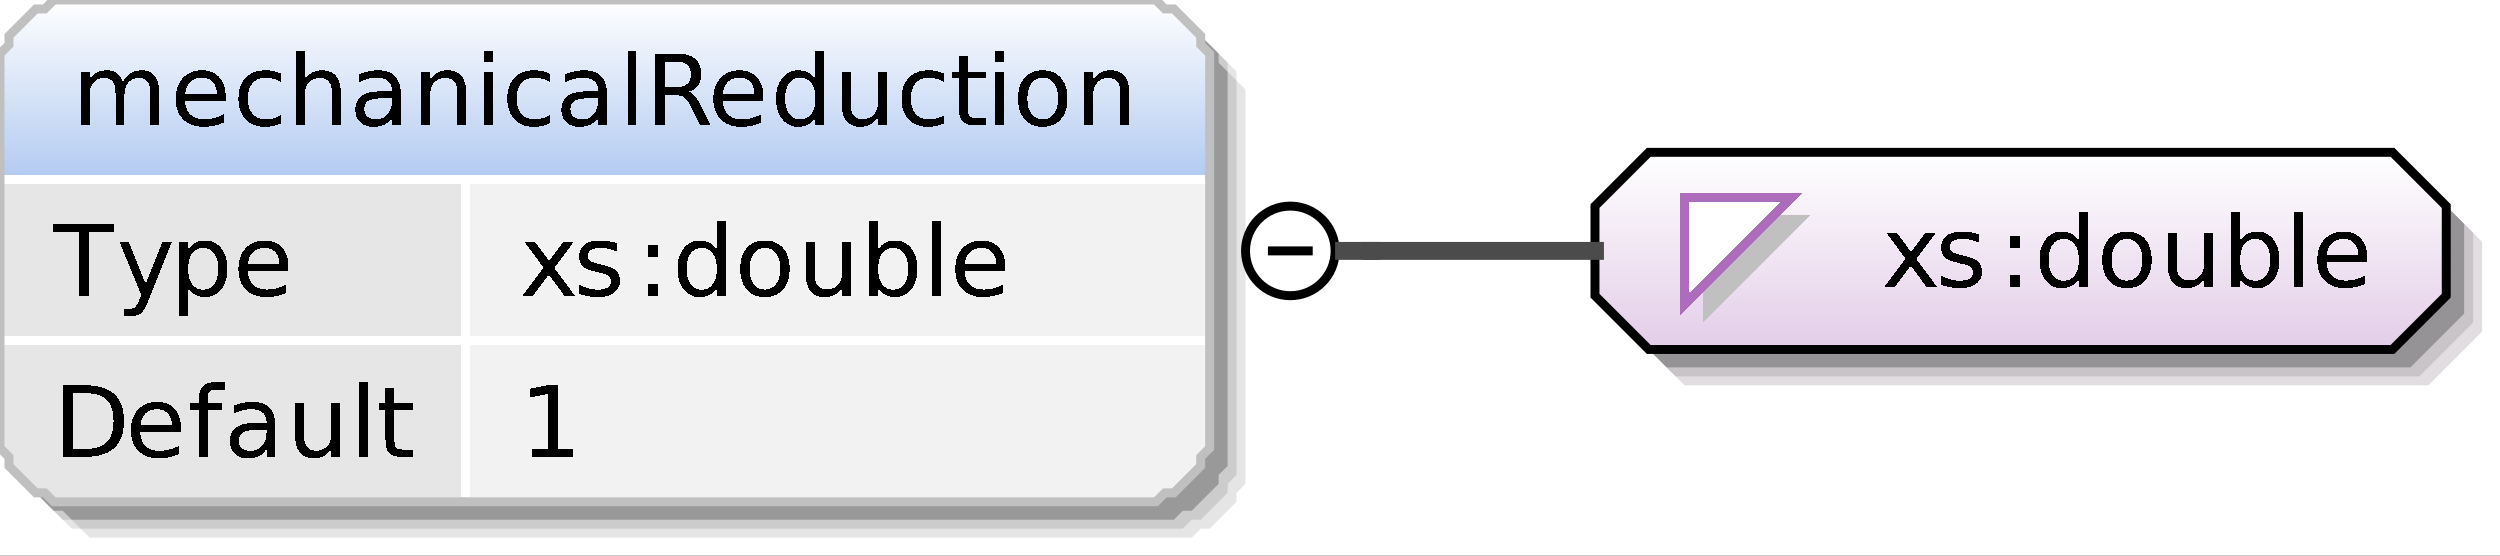 <?xml version="1.0" encoding="UTF-8"?>
<!DOCTYPE svg PUBLIC '-//W3C//DTD SVG 1.0//EN'
          'http://www.w3.org/TR/2001/REC-SVG-20010904/DTD/svg10.dtd'>
<svg color-interpolation="auto" color-rendering="auto" fill="black" fill-opacity="1" font-family="&apos;Dialog&apos;" font-size="12" font-style="normal" font-weight="normal" height="62" image-rendering="auto" shape-rendering="auto" stroke="black" stroke-dasharray="none" stroke-dashoffset="0" stroke-linecap="square" stroke-linejoin="miter" stroke-miterlimit="10" stroke-opacity="1" stroke-width="1" text-rendering="auto" width="279" xmlns="http://www.w3.org/2000/svg" xmlns:xlink="http://www.w3.org/1999/xlink"
><rect width="100%" height="100%" fill="#333333" stroke="none"/><!--Generated by the Batik Graphics2D SVG Generator--><defs id="genericDefs"
  /><g
  ><defs id="defs1"
    ><linearGradient gradientUnits="userSpaceOnUse" id="linearGradient1" spreadMethod="pad" x1="0" x2="0" y1="0" y2="20"
      ><stop offset="0%" stop-color="white" stop-opacity="1"
        /><stop offset="100%" stop-color="rgb(178,202,241)" stop-opacity="1"
      /></linearGradient
      ><linearGradient gradientUnits="userSpaceOnUse" id="linearGradient2" spreadMethod="pad" x1="178" x2="178" y1="17" y2="39"
      ><stop offset="0%" stop-color="white" stop-opacity="1"
        /><stop offset="100%" stop-color="rgb(227,205,232)" stop-opacity="1"
      /></linearGradient
      ><clipPath clipPathUnits="userSpaceOnUse" id="clipPath1"
      ><path d="M0 0 L279 0 L279 62 L0 62 L0 0 Z"
      /></clipPath
    ></defs
    ><g fill="white" stroke="white"
    ><rect clip-path="url(#clipPath1)" height="62" stroke="none" width="279" x="0" y="0"
    /></g
    ><g fill="rgb(229,229,229)" font-family="sans-serif" font-size="11" stroke="rgb(229,229,229)" text-rendering="optimizeLegibility"
    ><polygon clip-path="url(#clipPath1)" points=" 4 10 5 9 5 8 6 7 7 6 8 5 9 5 10 4 133 4 134 5 135 5 136 6 137 7 138 8 138 9 139 10 139 54 138 55 138 56 137 57 136 58 135 59 134 59 133 60 10 60 9 59 8 59 7 58 6 57 5 56 5 55 4 54" stroke="none"
      /><polygon clip-path="url(#clipPath1)" fill="rgb(204,204,204)" points=" 3 9 4 8 4 7 5 6 6 5 7 4 8 4 9 3 132 3 133 4 134 4 135 5 136 6 137 7 137 8 138 9 138 53 137 54 137 55 136 56 135 57 134 58 133 58 132 59 9 59 8 58 7 58 6 57 5 56 4 55 4 54 3 53" stroke="none"
      /><polygon clip-path="url(#clipPath1)" fill="rgb(153,153,153)" points=" 2 8 3 7 3 6 4 5 5 4 6 3 7 3 8 2 131 2 132 3 133 3 134 4 135 5 136 6 136 7 137 8 137 52 136 53 136 54 135 55 134 56 133 57 132 57 131 58 8 58 7 57 6 57 5 56 4 55 3 54 3 53 2 52" stroke="none"
    /></g
    ><g fill="url(#linearGradient1)" font-family="sans-serif" font-size="11" shape-rendering="crispEdges" stroke="url(#linearGradient1)" text-rendering="geometricPrecision"
    ><polygon clip-path="url(#clipPath1)" points=" 0 6 1 5 1 4 2 3 3 2 4 1 5 1 6 0 129 0 130 1 131 1 132 2 133 3 134 4 134 5 135 6 135 20 134 20 134 20 133 20 132 20 131 20 130 20 129 20 6 20 5 20 4 20 3 20 2 20 1 20 1 20 0 20" stroke="none"
      /><polygon clip-path="url(#clipPath1)" fill="rgb(230,230,230)" points=" 0 20 1 20 1 20 2 20 3 20 4 20 5 20 6 20 52 20 52 20 52 20 52 20 52 20 52 20 52 20 52 20 52 50 52 51 52 52 52 53 52 54 52 55 52 55 52 56 6 56 5 55 4 55 3 54 2 53 1 52 1 51 0 50" stroke="none"
      /><polygon clip-path="url(#clipPath1)" fill="rgb(242,242,242)" points=" 52 20 52 20 52 20 52 20 52 20 52 20 52 20 52 20 129 20 130 20 131 20 132 20 133 20 134 20 134 20 135 20 135 50 134 51 134 52 133 53 132 54 131 55 130 55 129 56 52 56 52 55 52 55 52 54 52 53 52 52 52 51 52 50" stroke="none"
      /><line clip-path="url(#clipPath1)" fill="none" stroke="white" x1="0" x2="134" y1="20" y2="20"
      /><path clip-path="url(#clipPath1)" d="M5.969 24.984 L12.75 24.984 L12.75 25.891 L9.906 25.891 L9.906 33 L8.812 33 L8.812 25.891 L5.969 25.891 L5.969 24.984 ZM16.547 33.562 Q16.125 34.641 15.727 34.961 Q15.328 35.281 14.656 35.281 L13.875 35.281 L13.875 34.469 L14.453 34.469 Q14.859 34.469 15.086 34.273 Q15.312 34.078 15.578 33.359 L15.766 32.906 L13.328 26.984 L14.375 26.984 L16.25 31.688 L18.141 26.984 L19.188 26.984 L16.547 33.562 ZM21 32.094 L21 35.281 L20 35.281 L20 26.984 L21 26.984 L21 27.891 Q21.297 27.359 21.773 27.102 Q22.25 26.844 22.922 26.844 Q24.016 26.844 24.695 27.711 Q25.375 28.578 25.375 30 Q25.375 31.422 24.695 32.289 Q24.016 33.156 22.922 33.156 Q22.25 33.156 21.773 32.898 Q21.297 32.641 21 32.094 ZM24.359 30 Q24.359 28.906 23.906 28.289 Q23.453 27.672 22.672 27.672 Q21.891 27.672 21.445 28.289 Q21 28.906 21 30 Q21 31.094 21.445 31.711 Q21.891 32.328 22.672 32.328 Q23.453 32.328 23.906 31.711 Q24.359 31.094 24.359 30 ZM32.188 29.75 L32.188 30.234 L27.641 30.234 Q27.703 31.25 28.25 31.781 Q28.797 32.312 29.781 32.312 Q30.359 32.312 30.891 32.172 Q31.422 32.031 31.953 31.766 L31.953 32.688 Q31.422 32.922 30.859 33.039 Q30.297 33.156 29.734 33.156 Q28.281 33.156 27.445 32.32 Q26.609 31.484 26.609 30.047 Q26.609 28.578 27.406 27.711 Q28.203 26.844 29.562 26.844 Q30.766 26.844 31.477 27.625 Q32.188 28.406 32.188 29.75 ZM31.188 29.453 Q31.188 28.641 30.742 28.156 Q30.297 27.672 29.562 27.672 Q28.734 27.672 28.242 28.141 Q27.75 28.609 27.672 29.453 L31.188 29.453 Z" fill="black" stroke="none"
      /><path clip-path="url(#clipPath1)" d="M64.031 26.984 L61.859 29.906 L64.156 33 L62.984 33 L61.234 30.641 L59.484 33 L58.312 33 L60.656 29.859 L58.516 26.984 L59.688 26.984 L61.281 29.125 L62.875 26.984 L64.031 26.984 ZM68.875 27.156 L68.875 28.094 Q68.453 27.875 68 27.773 Q67.547 27.672 67.062 27.672 Q66.328 27.672 65.961 27.898 Q65.594 28.125 65.594 28.562 Q65.594 28.906 65.859 29.102 Q66.125 29.297 66.922 29.484 L67.25 29.562 Q68.312 29.781 68.75 30.195 Q69.188 30.609 69.188 31.344 Q69.188 32.172 68.531 32.664 Q67.875 33.156 66.703 33.156 Q66.219 33.156 65.695 33.062 Q65.172 32.969 64.594 32.781 L64.594 31.766 Q65.141 32.047 65.672 32.188 Q66.203 32.328 66.734 32.328 Q67.422 32.328 67.797 32.086 Q68.172 31.844 68.172 31.422 Q68.172 31.016 67.906 30.797 Q67.641 30.578 66.719 30.391 L66.375 30.297 Q65.453 30.109 65.047 29.711 Q64.641 29.312 64.641 28.609 Q64.641 27.766 65.242 27.305 Q65.844 26.844 66.953 26.844 Q67.5 26.844 67.984 26.922 Q68.469 27 68.875 27.156 ZM72.297 31.641 L73.422 31.641 L73.422 33 L72.297 33 L72.297 31.641 ZM72.297 27.312 L73.422 27.312 L73.422 28.672 L72.297 28.672 L72.297 27.312 ZM80 27.891 L80 24.641 L80.984 24.641 L80.984 33 L80 33 L80 32.094 Q79.688 32.641 79.211 32.898 Q78.734 33.156 78.062 33.156 Q76.984 33.156 76.297 32.289 Q75.609 31.422 75.609 30 Q75.609 28.578 76.297 27.711 Q76.984 26.844 78.062 26.844 Q78.734 26.844 79.211 27.102 Q79.688 27.359 80 27.891 ZM76.625 30 Q76.625 31.094 77.078 31.711 Q77.531 32.328 78.312 32.328 Q79.094 32.328 79.547 31.711 Q80 31.094 80 30 Q80 28.906 79.547 28.289 Q79.094 27.672 78.312 27.672 Q77.531 27.672 77.078 28.289 Q76.625 28.906 76.625 30 ZM85.375 27.672 Q84.578 27.672 84.117 28.297 Q83.656 28.922 83.656 30 Q83.656 31.078 84.109 31.695 Q84.562 32.312 85.375 32.312 Q86.156 32.312 86.617 31.695 Q87.078 31.078 87.078 30 Q87.078 28.922 86.617 28.297 Q86.156 27.672 85.375 27.672 ZM85.375 26.844 Q86.656 26.844 87.391 27.68 Q88.125 28.516 88.125 30 Q88.125 31.469 87.391 32.312 Q86.656 33.156 85.375 33.156 Q84.078 33.156 83.344 32.312 Q82.609 31.469 82.609 30 Q82.609 28.516 83.344 27.68 Q84.078 26.844 85.375 26.844 ZM89.938 30.625 L89.938 26.984 L90.922 26.984 L90.922 30.594 Q90.922 31.438 91.258 31.867 Q91.594 32.297 92.25 32.297 Q93.062 32.297 93.523 31.789 Q93.984 31.281 93.984 30.391 L93.984 26.984 L94.969 26.984 L94.969 33 L93.984 33 L93.984 32.078 Q93.625 32.625 93.148 32.891 Q92.672 33.156 92.047 33.156 Q91.016 33.156 90.477 32.508 Q89.938 31.859 89.938 30.625 ZM101.359 30 Q101.359 28.906 100.906 28.289 Q100.453 27.672 99.672 27.672 Q98.891 27.672 98.445 28.289 Q98 28.906 98 30 Q98 31.094 98.445 31.711 Q98.891 32.328 99.672 32.328 Q100.453 32.328 100.906 31.711 Q101.359 31.094 101.359 30 ZM98 27.891 Q98.297 27.359 98.773 27.102 Q99.25 26.844 99.922 26.844 Q101.016 26.844 101.695 27.711 Q102.375 28.578 102.375 30 Q102.375 31.422 101.695 32.289 Q101.016 33.156 99.922 33.156 Q99.25 33.156 98.773 32.898 Q98.297 32.641 98 32.094 L98 33 L97 33 L97 24.641 L98 24.641 L98 27.891 ZM104.031 24.641 L105.031 24.641 L105.031 33 L104.031 33 L104.031 24.641 ZM112.188 29.75 L112.188 30.234 L107.641 30.234 Q107.703 31.25 108.25 31.781 Q108.797 32.312 109.781 32.312 Q110.359 32.312 110.891 32.172 Q111.422 32.031 111.953 31.766 L111.953 32.688 Q111.422 32.922 110.859 33.039 Q110.297 33.156 109.734 33.156 Q108.281 33.156 107.445 32.32 Q106.609 31.484 106.609 30.047 Q106.609 28.578 107.406 27.711 Q108.203 26.844 109.562 26.844 Q110.766 26.844 111.477 27.625 Q112.188 28.406 112.188 29.75 ZM111.188 29.453 Q111.188 28.641 110.742 28.156 Q110.297 27.672 109.562 27.672 Q108.734 27.672 108.242 28.141 Q107.75 28.609 107.672 29.453 L111.188 29.453 Z" fill="black" stroke="none"
      /><line clip-path="url(#clipPath1)" fill="none" stroke="white" x1="0" x2="134" y1="38" y2="38"
      /><path clip-path="url(#clipPath1)" d="M8.172 43.875 L8.172 50.109 L9.469 50.109 Q11.141 50.109 11.906 49.359 Q12.672 48.609 12.672 46.984 Q12.672 45.375 11.906 44.625 Q11.141 43.875 9.469 43.875 L8.172 43.875 ZM7.078 42.984 L9.312 42.984 Q11.641 42.984 12.734 43.953 Q13.828 44.922 13.828 46.984 Q13.828 49.062 12.727 50.031 Q11.625 51 9.312 51 L7.078 51 L7.078 42.984 ZM20.188 47.75 L20.188 48.234 L15.641 48.234 Q15.703 49.25 16.25 49.781 Q16.797 50.312 17.781 50.312 Q18.359 50.312 18.891 50.172 Q19.422 50.031 19.953 49.766 L19.953 50.688 Q19.422 50.922 18.859 51.039 Q18.297 51.156 17.734 51.156 Q16.281 51.156 15.445 50.32 Q14.609 49.484 14.609 48.047 Q14.609 46.578 15.406 45.711 Q16.203 44.844 17.562 44.844 Q18.766 44.844 19.477 45.625 Q20.188 46.406 20.188 47.75 ZM19.188 47.453 Q19.188 46.641 18.742 46.156 Q18.297 45.672 17.562 45.672 Q16.734 45.672 16.242 46.141 Q15.75 46.609 15.672 47.453 L19.188 47.453 ZM25.078 42.641 L25.078 43.469 L24.141 43.469 Q23.609 43.469 23.398 43.68 Q23.188 43.891 23.188 44.453 L23.188 44.984 L24.812 44.984 L24.812 45.75 L23.188 45.75 L23.188 51 L22.203 51 L22.203 45.75 L21.25 45.75 L21.25 44.984 L22.203 44.984 L22.203 44.562 Q22.203 43.562 22.664 43.102 Q23.125 42.641 24.141 42.641 L25.078 42.641 ZM28.766 47.969 Q27.578 47.969 27.117 48.25 Q26.656 48.531 26.656 49.188 Q26.656 49.703 27 50.016 Q27.344 50.328 27.938 50.328 Q28.766 50.328 29.258 49.742 Q29.75 49.156 29.75 48.203 L29.75 47.969 L28.766 47.969 ZM30.734 47.562 L30.734 51 L29.75 51 L29.75 50.094 Q29.422 50.641 28.914 50.898 Q28.406 51.156 27.672 51.156 Q26.75 51.156 26.203 50.641 Q25.656 50.125 25.656 49.25 Q25.656 48.234 26.336 47.719 Q27.016 47.203 28.375 47.203 L29.75 47.203 L29.75 47.109 Q29.75 46.422 29.305 46.047 Q28.859 45.672 28.047 45.672 Q27.531 45.672 27.039 45.797 Q26.547 45.922 26.094 46.172 L26.094 45.266 Q26.641 45.047 27.156 44.945 Q27.672 44.844 28.141 44.844 Q29.453 44.844 30.094 45.516 Q30.734 46.188 30.734 47.562 ZM32.938 48.625 L32.938 44.984 L33.922 44.984 L33.922 48.594 Q33.922 49.438 34.258 49.867 Q34.594 50.297 35.25 50.297 Q36.062 50.297 36.523 49.789 Q36.984 49.281 36.984 48.391 L36.984 44.984 L37.969 44.984 L37.969 51 L36.984 51 L36.984 50.078 Q36.625 50.625 36.148 50.891 Q35.672 51.156 35.047 51.156 Q34.016 51.156 33.477 50.508 Q32.938 49.859 32.938 48.625 ZM40.031 42.641 L41.031 42.641 L41.031 51 L40.031 51 L40.031 42.641 ZM44.016 43.281 L44.016 44.984 L46.047 44.984 L46.047 45.75 L44.016 45.75 L44.016 49.016 Q44.016 49.75 44.219 49.961 Q44.422 50.172 45.031 50.172 L46.047 50.172 L46.047 51 L45.031 51 Q43.891 51 43.453 50.57 Q43.016 50.141 43.016 49.016 L43.016 45.75 L42.297 45.75 L42.297 44.984 L43.016 44.984 L43.016 43.281 L44.016 43.281 Z" fill="black" stroke="none"
      /><path clip-path="url(#clipPath1)" d="M59.359 50.094 L61.141 50.094 L61.141 43.969 L59.203 44.359 L59.203 43.375 L61.125 42.984 L62.219 42.984 L62.219 50.094 L63.984 50.094 L63.984 51 L59.359 51 L59.359 50.094 Z" fill="black" stroke="none"
      /><line clip-path="url(#clipPath1)" fill="none" stroke="white" x1="52" x2="52" y1="20" y2="55"
    /></g
    ><g fill="silver" font-family="sans-serif" font-size="11" stroke="silver" stroke-linecap="butt" text-rendering="optimizeLegibility"
    ><polygon clip-path="url(#clipPath1)" fill="none" points=" 0 6 1 5 1 4 2 3 3 2 4 1 5 1 6 0 129 0 130 1 131 1 132 2 133 3 134 4 134 5 135 6 135 50 134 51 134 52 133 53 132 54 131 55 130 55 129 56 6 56 5 55 4 55 3 54 2 53 1 52 1 51 0 50"
    /></g
    ><g font-family="sans-serif" font-size="11" shape-rendering="crispEdges" stroke-linecap="butt" text-rendering="geometricPrecision"
    ><path clip-path="url(#clipPath1)" d="M13.719 9.141 Q14.094 8.469 14.609 8.156 Q15.125 7.844 15.828 7.844 Q16.766 7.844 17.273 8.5 Q17.781 9.156 17.781 10.375 L17.781 14 L16.781 14 L16.781 10.406 Q16.781 9.531 16.477 9.117 Q16.172 8.703 15.547 8.703 Q14.781 8.703 14.336 9.211 Q13.891 9.719 13.891 10.594 L13.891 14 L12.891 14 L12.891 10.406 Q12.891 9.531 12.586 9.117 Q12.281 8.703 11.641 8.703 Q10.891 8.703 10.445 9.211 Q10 9.719 10 10.594 L10 14 L9 14 L9 7.984 L10 7.984 L10 8.922 Q10.328 8.359 10.805 8.102 Q11.281 7.844 11.922 7.844 Q12.578 7.844 13.039 8.172 Q13.5 8.5 13.719 9.141 ZM25.188 10.75 L25.188 11.234 L20.641 11.234 Q20.703 12.25 21.25 12.781 Q21.797 13.312 22.781 13.312 Q23.359 13.312 23.891 13.172 Q24.422 13.031 24.953 12.766 L24.953 13.688 Q24.422 13.922 23.859 14.039 Q23.297 14.156 22.734 14.156 Q21.281 14.156 20.445 13.32 Q19.609 12.484 19.609 11.047 Q19.609 9.578 20.406 8.711 Q21.203 7.844 22.562 7.844 Q23.766 7.844 24.477 8.625 Q25.188 9.406 25.188 10.75 ZM24.188 10.453 Q24.188 9.641 23.742 9.156 Q23.297 8.672 22.562 8.672 Q21.734 8.672 21.242 9.141 Q20.75 9.609 20.672 10.453 L24.188 10.453 ZM31.359 8.219 L31.359 9.141 Q30.953 8.906 30.531 8.789 Q30.109 8.672 29.672 8.672 Q28.719 8.672 28.188 9.281 Q27.656 9.891 27.656 11 Q27.656 12.094 28.188 12.703 Q28.719 13.312 29.672 13.312 Q30.109 13.312 30.531 13.203 Q30.953 13.094 31.359 12.859 L31.359 13.766 Q30.953 13.969 30.508 14.062 Q30.062 14.156 29.562 14.156 Q28.203 14.156 27.406 13.305 Q26.609 12.453 26.609 11 Q26.609 9.531 27.414 8.688 Q28.219 7.844 29.625 7.844 Q30.094 7.844 30.523 7.938 Q30.953 8.031 31.359 8.219 ZM38.031 10.375 L38.031 14 L37.047 14 L37.047 10.406 Q37.047 9.547 36.719 9.125 Q36.391 8.703 35.719 8.703 Q34.922 8.703 34.461 9.211 Q34 9.719 34 10.594 L34 14 L33 14 L33 5.641 L34 5.641 L34 8.922 Q34.344 8.375 34.828 8.109 Q35.312 7.844 35.938 7.844 Q36.969 7.844 37.5 8.484 Q38.031 9.125 38.031 10.375 ZM42.766 10.969 Q41.578 10.969 41.117 11.25 Q40.656 11.531 40.656 12.188 Q40.656 12.703 41 13.016 Q41.344 13.328 41.938 13.328 Q42.766 13.328 43.258 12.742 Q43.75 12.156 43.75 11.203 L43.75 10.969 L42.766 10.969 ZM44.734 10.562 L44.734 14 L43.75 14 L43.75 13.094 Q43.422 13.641 42.914 13.898 Q42.406 14.156 41.672 14.156 Q40.75 14.156 40.203 13.641 Q39.656 13.125 39.656 12.25 Q39.656 11.234 40.336 10.719 Q41.016 10.203 42.375 10.203 L43.75 10.203 L43.75 10.109 Q43.75 9.422 43.305 9.047 Q42.859 8.672 42.047 8.672 Q41.531 8.672 41.039 8.797 Q40.547 8.922 40.094 9.172 L40.094 8.266 Q40.641 8.047 41.156 7.945 Q41.672 7.844 42.141 7.844 Q43.453 7.844 44.094 8.516 Q44.734 9.188 44.734 10.562 ZM52.031 10.375 L52.031 14 L51.047 14 L51.047 10.406 Q51.047 9.547 50.719 9.125 Q50.391 8.703 49.719 8.703 Q48.922 8.703 48.461 9.211 Q48 9.719 48 10.594 L48 14 L47 14 L47 7.984 L48 7.984 L48 8.922 Q48.344 8.375 48.828 8.109 Q49.312 7.844 49.938 7.844 Q50.969 7.844 51.5 8.484 Q52.031 9.125 52.031 10.375 ZM54.031 7.984 L55.031 7.984 L55.031 14 L54.031 14 L54.031 7.984 ZM54.031 5.641 L55.031 5.641 L55.031 6.891 L54.031 6.891 L54.031 5.641 ZM61.359 8.219 L61.359 9.141 Q60.953 8.906 60.531 8.789 Q60.109 8.672 59.672 8.672 Q58.719 8.672 58.188 9.281 Q57.656 9.891 57.656 11 Q57.656 12.094 58.188 12.703 Q58.719 13.312 59.672 13.312 Q60.109 13.312 60.531 13.203 Q60.953 13.094 61.359 12.859 L61.359 13.766 Q60.953 13.969 60.508 14.062 Q60.062 14.156 59.562 14.156 Q58.203 14.156 57.406 13.305 Q56.609 12.453 56.609 11 Q56.609 9.531 57.414 8.688 Q58.219 7.844 59.625 7.844 Q60.094 7.844 60.523 7.938 Q60.953 8.031 61.359 8.219 ZM65.766 10.969 Q64.578 10.969 64.117 11.25 Q63.656 11.531 63.656 12.188 Q63.656 12.703 64 13.016 Q64.344 13.328 64.938 13.328 Q65.766 13.328 66.258 12.742 Q66.75 12.156 66.75 11.203 L66.75 10.969 L65.766 10.969 ZM67.734 10.562 L67.734 14 L66.75 14 L66.75 13.094 Q66.422 13.641 65.914 13.898 Q65.406 14.156 64.672 14.156 Q63.75 14.156 63.203 13.641 Q62.656 13.125 62.656 12.25 Q62.656 11.234 63.336 10.719 Q64.016 10.203 65.375 10.203 L66.75 10.203 L66.75 10.109 Q66.75 9.422 66.305 9.047 Q65.859 8.672 65.047 8.672 Q64.531 8.672 64.039 8.797 Q63.547 8.922 63.094 9.172 L63.094 8.266 Q63.641 8.047 64.156 7.945 Q64.672 7.844 65.141 7.844 Q66.453 7.844 67.094 8.516 Q67.734 9.188 67.734 10.562 ZM70.031 5.641 L71.031 5.641 L71.031 14 L70.031 14 L70.031 5.641 ZM76.875 10.234 Q77.234 10.359 77.562 10.742 Q77.891 11.125 78.219 11.812 L79.328 14 L78.156 14 L77.141 11.938 Q76.734 11.141 76.359 10.875 Q75.984 10.609 75.344 10.609 L74.172 10.609 L74.172 14 L73.078 14 L73.078 5.984 L75.531 5.984 Q76.906 5.984 77.578 6.555 Q78.25 7.125 78.25 8.297 Q78.25 9.047 77.898 9.547 Q77.547 10.047 76.875 10.234 ZM74.172 6.875 L74.172 9.719 L75.531 9.719 Q76.312 9.719 76.711 9.359 Q77.109 9 77.109 8.297 Q77.109 7.594 76.711 7.234 Q76.312 6.875 75.531 6.875 L74.172 6.875 ZM85.188 10.75 L85.188 11.234 L80.641 11.234 Q80.703 12.25 81.25 12.781 Q81.797 13.312 82.781 13.312 Q83.359 13.312 83.891 13.172 Q84.422 13.031 84.953 12.766 L84.953 13.688 Q84.422 13.922 83.859 14.039 Q83.297 14.156 82.734 14.156 Q81.281 14.156 80.445 13.32 Q79.609 12.484 79.609 11.047 Q79.609 9.578 80.406 8.711 Q81.203 7.844 82.562 7.844 Q83.766 7.844 84.477 8.625 Q85.188 9.406 85.188 10.75 ZM84.188 10.453 Q84.188 9.641 83.742 9.156 Q83.297 8.672 82.562 8.672 Q81.734 8.672 81.242 9.141 Q80.75 9.609 80.672 10.453 L84.188 10.453 ZM91 8.891 L91 5.641 L91.984 5.641 L91.984 14 L91 14 L91 13.094 Q90.688 13.641 90.211 13.898 Q89.734 14.156 89.062 14.156 Q87.984 14.156 87.297 13.289 Q86.609 12.422 86.609 11 Q86.609 9.578 87.297 8.711 Q87.984 7.844 89.062 7.844 Q89.734 7.844 90.211 8.102 Q90.688 8.359 91 8.891 ZM87.625 11 Q87.625 12.094 88.078 12.711 Q88.531 13.328 89.312 13.328 Q90.094 13.328 90.547 12.711 Q91 12.094 91 11 Q91 9.906 90.547 9.289 Q90.094 8.672 89.312 8.672 Q88.531 8.672 88.078 9.289 Q87.625 9.906 87.625 11 ZM93.938 11.625 L93.938 7.984 L94.922 7.984 L94.922 11.594 Q94.922 12.438 95.258 12.867 Q95.594 13.297 96.25 13.297 Q97.062 13.297 97.523 12.789 Q97.984 12.281 97.984 11.391 L97.984 7.984 L98.969 7.984 L98.969 14 L97.984 14 L97.984 13.078 Q97.625 13.625 97.148 13.891 Q96.672 14.156 96.047 14.156 Q95.016 14.156 94.477 13.508 Q93.938 12.859 93.938 11.625 ZM105.359 8.219 L105.359 9.141 Q104.953 8.906 104.531 8.789 Q104.109 8.672 103.672 8.672 Q102.719 8.672 102.188 9.281 Q101.656 9.891 101.656 11 Q101.656 12.094 102.188 12.703 Q102.719 13.312 103.672 13.312 Q104.109 13.312 104.531 13.203 Q104.953 13.094 105.359 12.859 L105.359 13.766 Q104.953 13.969 104.508 14.062 Q104.062 14.156 103.562 14.156 Q102.203 14.156 101.406 13.305 Q100.609 12.453 100.609 11 Q100.609 9.531 101.414 8.688 Q102.219 7.844 103.625 7.844 Q104.094 7.844 104.523 7.938 Q104.953 8.031 105.359 8.219 ZM108.016 6.281 L108.016 7.984 L110.047 7.984 L110.047 8.75 L108.016 8.75 L108.016 12.016 Q108.016 12.75 108.219 12.961 Q108.422 13.172 109.031 13.172 L110.047 13.172 L110.047 14 L109.031 14 Q107.891 14 107.453 13.57 Q107.016 13.141 107.016 12.016 L107.016 8.75 L106.297 8.75 L106.297 7.984 L107.016 7.984 L107.016 6.281 L108.016 6.281 ZM111.031 7.984 L112.031 7.984 L112.031 14 L111.031 14 L111.031 7.984 ZM111.031 5.641 L112.031 5.641 L112.031 6.891 L111.031 6.891 L111.031 5.641 ZM116.375 8.672 Q115.578 8.672 115.117 9.297 Q114.656 9.922 114.656 11 Q114.656 12.078 115.109 12.695 Q115.562 13.312 116.375 13.312 Q117.156 13.312 117.617 12.695 Q118.078 12.078 118.078 11 Q118.078 9.922 117.617 9.297 Q117.156 8.672 116.375 8.672 ZM116.375 7.844 Q117.656 7.844 118.391 8.68 Q119.125 9.516 119.125 11 Q119.125 12.469 118.391 13.312 Q117.656 14.156 116.375 14.156 Q115.078 14.156 114.344 13.312 Q113.609 12.469 113.609 11 Q113.609 9.516 114.344 8.68 Q115.078 7.844 116.375 7.844 ZM126.031 10.375 L126.031 14 L125.047 14 L125.047 10.406 Q125.047 9.547 124.719 9.125 Q124.391 8.703 123.719 8.703 Q122.922 8.703 122.461 9.211 Q122 9.719 122 10.594 L122 14 L121 14 L121 7.984 L122 7.984 L122 8.922 Q122.344 8.375 122.828 8.109 Q123.312 7.844 123.938 7.844 Q124.969 7.844 125.5 8.484 Q126.031 9.125 126.031 10.375 Z" stroke="none"
      /><circle clip-path="url(#clipPath1)" cx="144" cy="28" fill="none" r="5" shape-rendering="auto" text-rendering="optimizeLegibility"
      /><line clip-path="url(#clipPath1)" fill="none" shape-rendering="auto" text-rendering="optimizeLegibility" x1="142" x2="146" y1="28" y2="28"
    /></g
    ><g fill="rgb(225,221,225)" font-family="sans-serif" font-size="11" stroke="rgb(225,221,225)" stroke-linecap="butt" text-rendering="optimizeLegibility"
    ><polygon clip-path="url(#clipPath1)" points=" 182 27 182 37 188 43 271 43 277 37 277 27 271 21 188 21" stroke="none"
      /><polygon clip-path="url(#clipPath1)" fill="rgb(200,196,200)" points=" 181 26 181 36 187 42 270 42 276 36 276 26 270 20 187 20" stroke="none"
      /><polygon clip-path="url(#clipPath1)" fill="rgb(150,147,150)" points=" 180 25 180 35 186 41 269 41 275 35 275 25 269 19 186 19" stroke="none"
    /></g
    ><g fill="url(#linearGradient2)" font-family="sans-serif" font-size="11" shape-rendering="crispEdges" stroke="url(#linearGradient2)" stroke-linecap="butt" text-rendering="geometricPrecision"
    ><polygon clip-path="url(#clipPath1)" points=" 178 23 178 33 184 39 267 39 273 33 273 23 267 17 184 17" stroke="none"
    /></g
    ><g font-family="sans-serif" font-size="11" stroke-linecap="butt" text-rendering="optimizeLegibility"
    ><polygon clip-path="url(#clipPath1)" fill="none" points=" 178 23 178 33 184 39 267 39 273 33 273 23 267 17 184 17"
    /></g
    ><g fill="silver" font-family="sans-serif" font-size="11" shape-rendering="crispEdges" stroke="silver" stroke-linecap="butt" text-rendering="geometricPrecision"
    ><polygon clip-path="url(#clipPath1)" points=" 190 24 202 24 190 36" stroke="none"
      /><polygon clip-path="url(#clipPath1)" fill="white" points=" 188 22 200 22 188 34" stroke="none"
      /><polygon clip-path="url(#clipPath1)" fill="none" points=" 188 22 200 22 188 34" stroke="rgb(174,109,188)"
      /><path clip-path="url(#clipPath1)" d="M216.031 25.984 L213.859 28.906 L216.156 32 L214.984 32 L213.234 29.641 L211.484 32 L210.312 32 L212.656 28.859 L210.516 25.984 L211.688 25.984 L213.281 28.125 L214.875 25.984 L216.031 25.984 ZM220.875 26.156 L220.875 27.094 Q220.453 26.875 220 26.773 Q219.547 26.672 219.062 26.672 Q218.328 26.672 217.961 26.898 Q217.594 27.125 217.594 27.562 Q217.594 27.906 217.859 28.102 Q218.125 28.297 218.922 28.484 L219.25 28.562 Q220.312 28.781 220.75 29.195 Q221.188 29.609 221.188 30.344 Q221.188 31.172 220.531 31.664 Q219.875 32.156 218.703 32.156 Q218.219 32.156 217.695 32.062 Q217.172 31.969 216.594 31.781 L216.594 30.766 Q217.141 31.047 217.672 31.188 Q218.203 31.328 218.734 31.328 Q219.422 31.328 219.797 31.086 Q220.172 30.844 220.172 30.422 Q220.172 30.016 219.906 29.797 Q219.641 29.578 218.719 29.391 L218.375 29.297 Q217.453 29.109 217.047 28.711 Q216.641 28.312 216.641 27.609 Q216.641 26.766 217.242 26.305 Q217.844 25.844 218.953 25.844 Q219.5 25.844 219.984 25.922 Q220.469 26 220.875 26.156 ZM224.297 30.641 L225.422 30.641 L225.422 32 L224.297 32 L224.297 30.641 ZM224.297 26.312 L225.422 26.312 L225.422 27.672 L224.297 27.672 L224.297 26.312 ZM232 26.891 L232 23.641 L232.984 23.641 L232.984 32 L232 32 L232 31.094 Q231.688 31.641 231.211 31.898 Q230.734 32.156 230.062 32.156 Q228.984 32.156 228.297 31.289 Q227.609 30.422 227.609 29 Q227.609 27.578 228.297 26.711 Q228.984 25.844 230.062 25.844 Q230.734 25.844 231.211 26.102 Q231.688 26.359 232 26.891 ZM228.625 29 Q228.625 30.094 229.078 30.711 Q229.531 31.328 230.312 31.328 Q231.094 31.328 231.547 30.711 Q232 30.094 232 29 Q232 27.906 231.547 27.289 Q231.094 26.672 230.312 26.672 Q229.531 26.672 229.078 27.289 Q228.625 27.906 228.625 29 ZM237.375 26.672 Q236.578 26.672 236.117 27.297 Q235.656 27.922 235.656 29 Q235.656 30.078 236.109 30.695 Q236.562 31.312 237.375 31.312 Q238.156 31.312 238.617 30.695 Q239.078 30.078 239.078 29 Q239.078 27.922 238.617 27.297 Q238.156 26.672 237.375 26.672 ZM237.375 25.844 Q238.656 25.844 239.391 26.68 Q240.125 27.516 240.125 29 Q240.125 30.469 239.391 31.312 Q238.656 32.156 237.375 32.156 Q236.078 32.156 235.344 31.312 Q234.609 30.469 234.609 29 Q234.609 27.516 235.344 26.68 Q236.078 25.844 237.375 25.844 ZM241.938 29.625 L241.938 25.984 L242.922 25.984 L242.922 29.594 Q242.922 30.438 243.258 30.867 Q243.594 31.297 244.25 31.297 Q245.062 31.297 245.523 30.789 Q245.984 30.281 245.984 29.391 L245.984 25.984 L246.969 25.984 L246.969 32 L245.984 32 L245.984 31.078 Q245.625 31.625 245.148 31.891 Q244.672 32.156 244.047 32.156 Q243.016 32.156 242.477 31.508 Q241.938 30.859 241.938 29.625 ZM253.359 29 Q253.359 27.906 252.906 27.289 Q252.453 26.672 251.672 26.672 Q250.891 26.672 250.445 27.289 Q250 27.906 250 29 Q250 30.094 250.445 30.711 Q250.891 31.328 251.672 31.328 Q252.453 31.328 252.906 30.711 Q253.359 30.094 253.359 29 ZM250 26.891 Q250.297 26.359 250.773 26.102 Q251.25 25.844 251.922 25.844 Q253.016 25.844 253.695 26.711 Q254.375 27.578 254.375 29 Q254.375 30.422 253.695 31.289 Q253.016 32.156 251.922 32.156 Q251.25 32.156 250.773 31.898 Q250.297 31.641 250 31.094 L250 32 L249 32 L249 23.641 L250 23.641 L250 26.891 ZM256.031 23.641 L257.031 23.641 L257.031 32 L256.031 32 L256.031 23.641 ZM264.188 28.75 L264.188 29.234 L259.641 29.234 Q259.703 30.25 260.25 30.781 Q260.797 31.312 261.781 31.312 Q262.359 31.312 262.891 31.172 Q263.422 31.031 263.953 30.766 L263.953 31.688 Q263.422 31.922 262.859 32.039 Q262.297 32.156 261.734 32.156 Q260.281 32.156 259.445 31.32 Q258.609 30.484 258.609 29.047 Q258.609 27.578 259.406 26.711 Q260.203 25.844 261.562 25.844 Q262.766 25.844 263.477 26.625 Q264.188 27.406 264.188 28.75 ZM263.188 28.453 Q263.188 27.641 262.742 27.156 Q262.297 26.672 261.562 26.672 Q260.734 26.672 260.242 27.141 Q259.75 27.609 259.672 28.453 L263.188 28.453 Z" fill="black" stroke="none"
    /></g
    ><g fill="rgb(75,75,75)" font-family="sans-serif" font-size="11" stroke="rgb(75,75,75)" stroke-linecap="butt" stroke-width="2" text-rendering="optimizeLegibility"
    ><line clip-path="url(#clipPath1)" fill="none" x1="150" x2="153" y1="28" y2="28"
      /><line clip-path="url(#clipPath1)" fill="none" x1="153" x2="153" y1="28" y2="28"
      /><line clip-path="url(#clipPath1)" fill="none" x1="153" x2="178" y1="28" y2="28"
    /></g
  ></g
></svg
>
